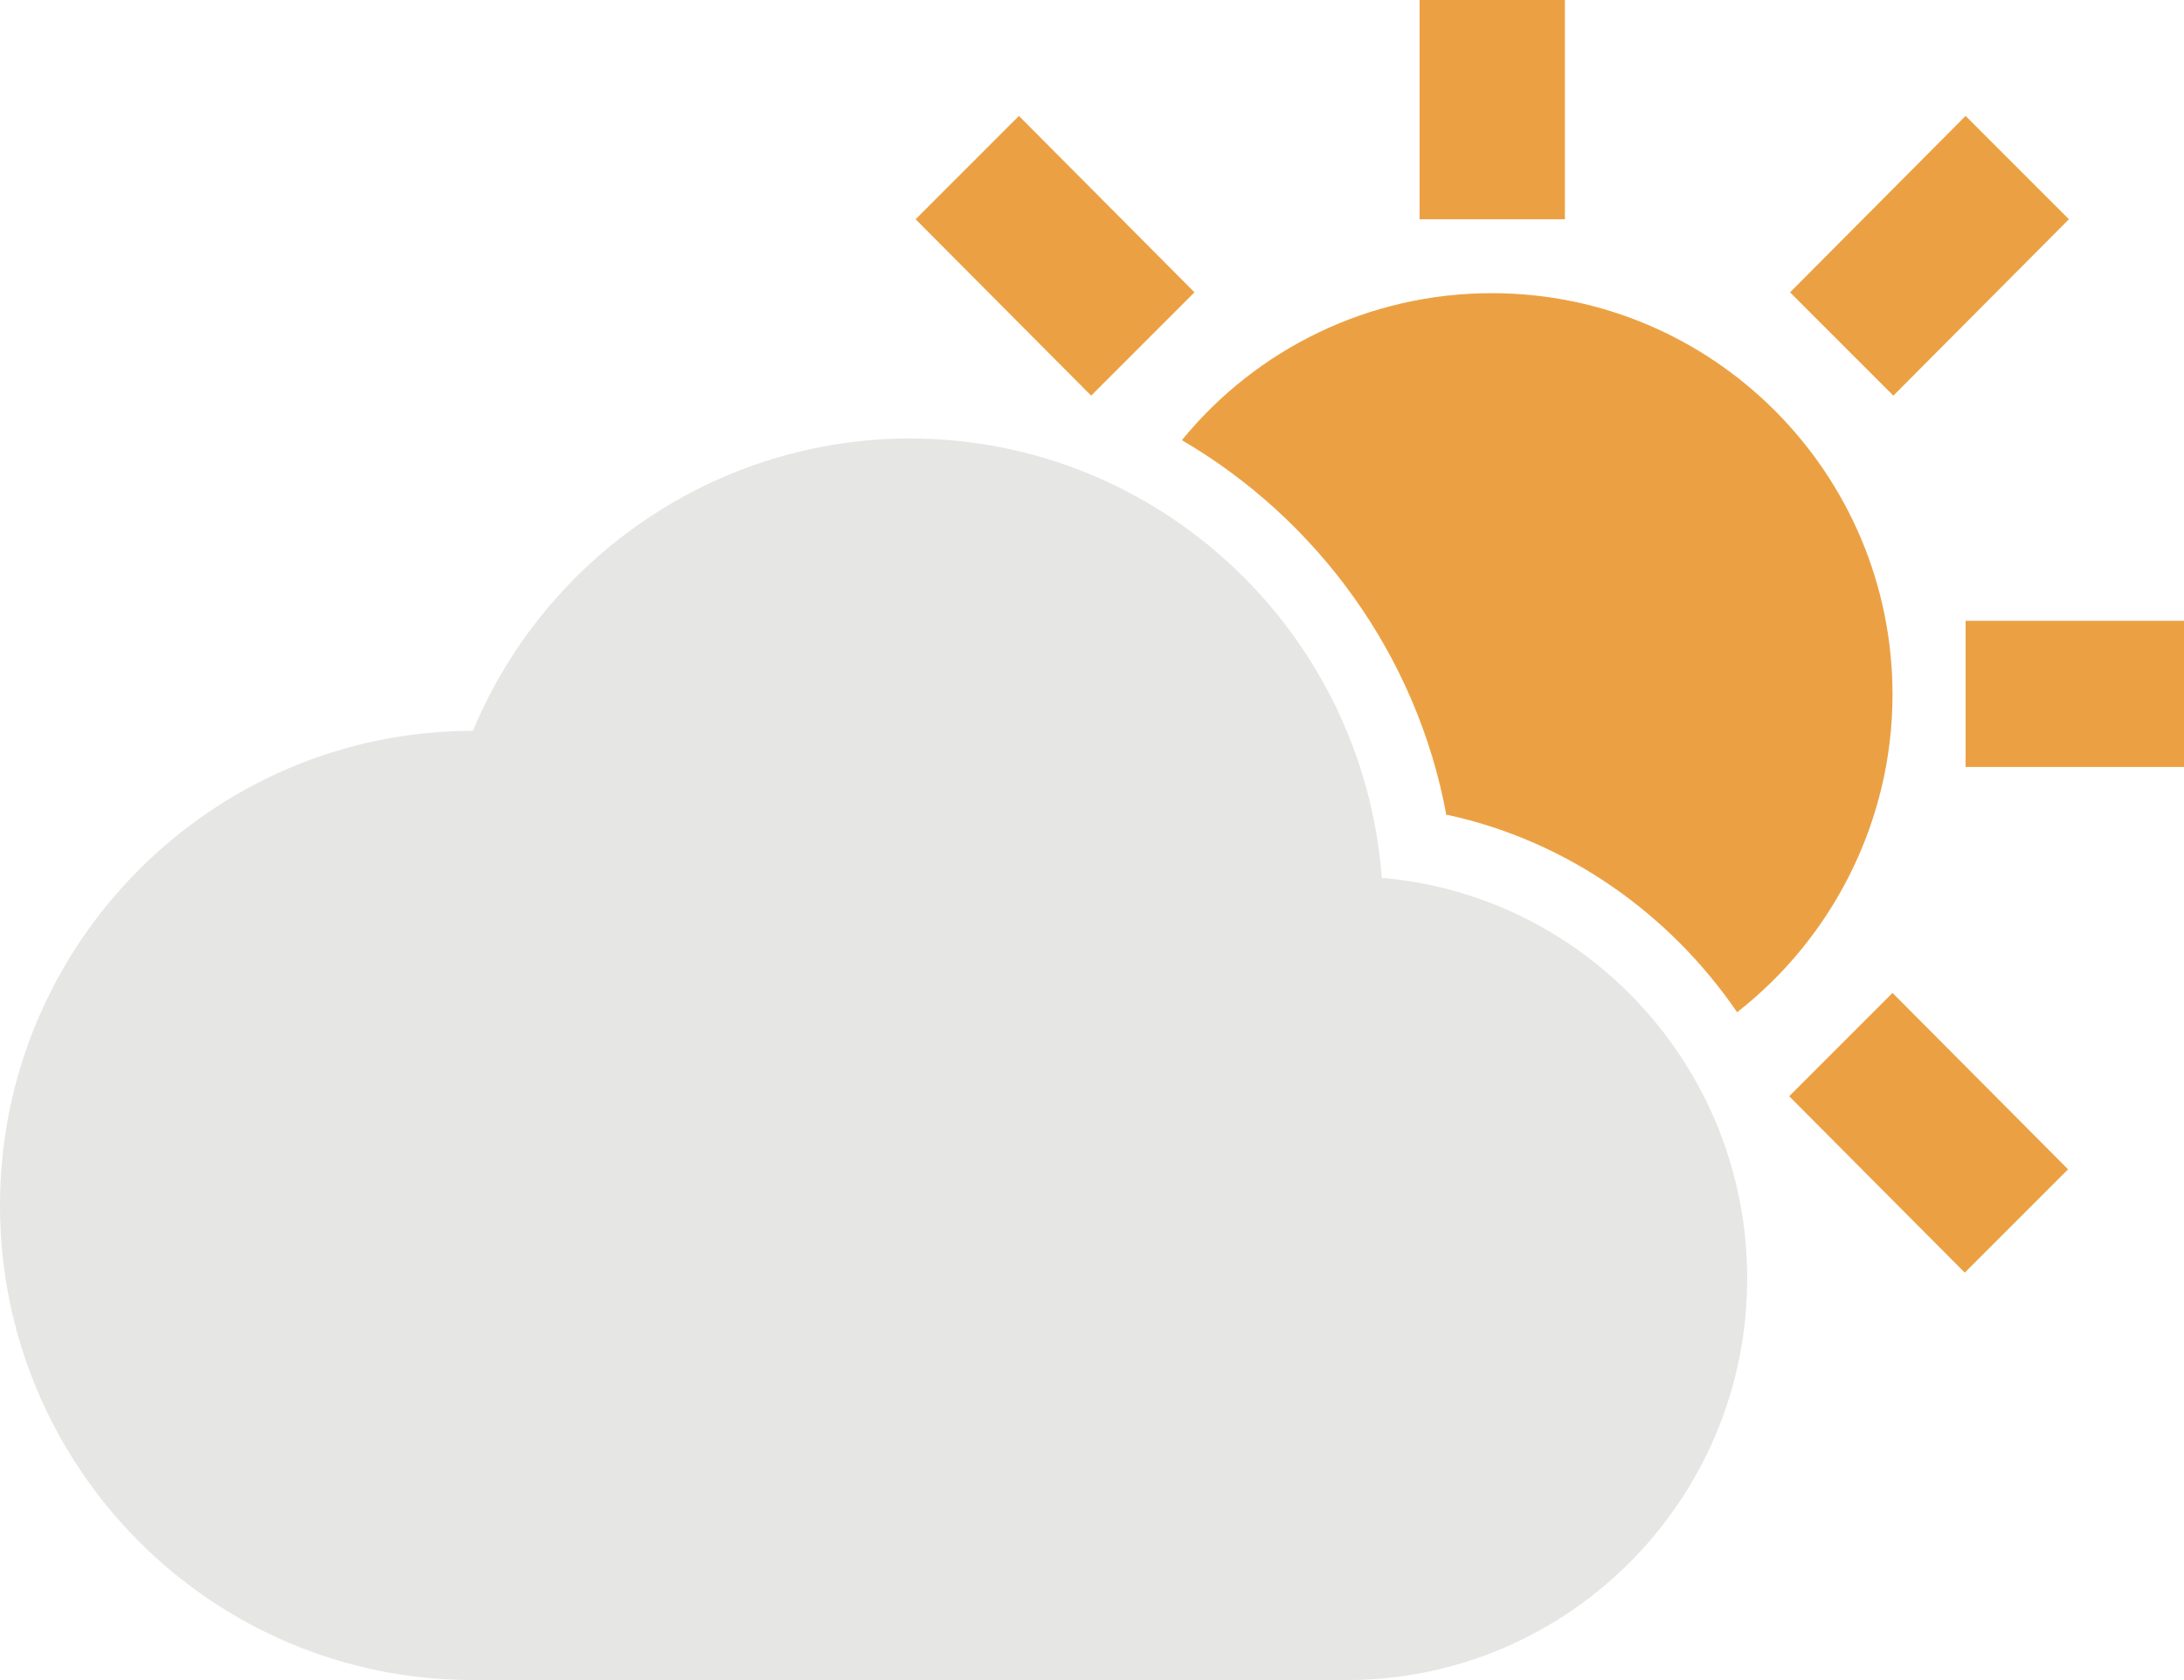 <?xml version="1.0" encoding="UTF-8"?>
<svg id="_レイヤー_2" data-name="レイヤー 2" xmlns="http://www.w3.org/2000/svg" xmlns:xlink="http://www.w3.org/1999/xlink" viewBox="0 0 26 20">
  <defs>
    <style>
      .cls-1 {
        fill: none;
      }

      .cls-2 {
        fill: #eba143;
      }

      .cls-3 {
        fill: #e6e6e5;
      }

      .cls-4 {
        clip-path: url(#clippath);
      }
    </style>
    <clipPath id="clippath">
      <rect class="cls-1" width="26" height="20"/>
    </clipPath>
  </defs>
  <g id="_レイヤー_1-2" data-name="レイヤー 1">
    <g class="cls-4">
      <g>
        <path class="cls-3" d="M16.03,20H5.63c-3.11,0-5.63-2.53-5.63-5.65s2.53-5.65,5.63-5.65h0c.87-2.09,2.92-3.48,5.2-3.48,2.97,0,5.4,2.31,5.62,5.23,2.44.21,4.35,2.27,4.35,4.77,0,2.64-2.14,4.78-4.77,4.78Z"/>
        <path class="cls-2" d="M18.63,0h-1.73v2.61h1.73V0Z"/>
        <path class="cls-2" d="M26,7.39h-2.6v1.74h2.6v-1.74Z"/>
        <path class="cls-2" d="M12.13,1.38l-1.23,1.23,2.09,2.1,1.23-1.23-2.09-2.1Z"/>
        <path class="cls-2" d="M22.53,11.82l-1.23,1.23,2.09,2.1,1.23-1.23-2.09-2.1Z"/>
        <path class="cls-2" d="M23.4,1.38l-2.09,2.1,1.23,1.23,2.09-2.1-1.23-1.23Z"/>
        <path class="cls-2" d="M17.23,9.7c1.43.31,2.65,1.18,3.45,2.35,1.14-.89,1.85-2.28,1.85-3.78,0-2.64-2.14-4.78-4.77-4.78-1.46,0-2.8.66-3.69,1.75,1.61.94,2.8,2.56,3.15,4.47h0Z"/>
      </g>
    </g>
  </g>
</svg>